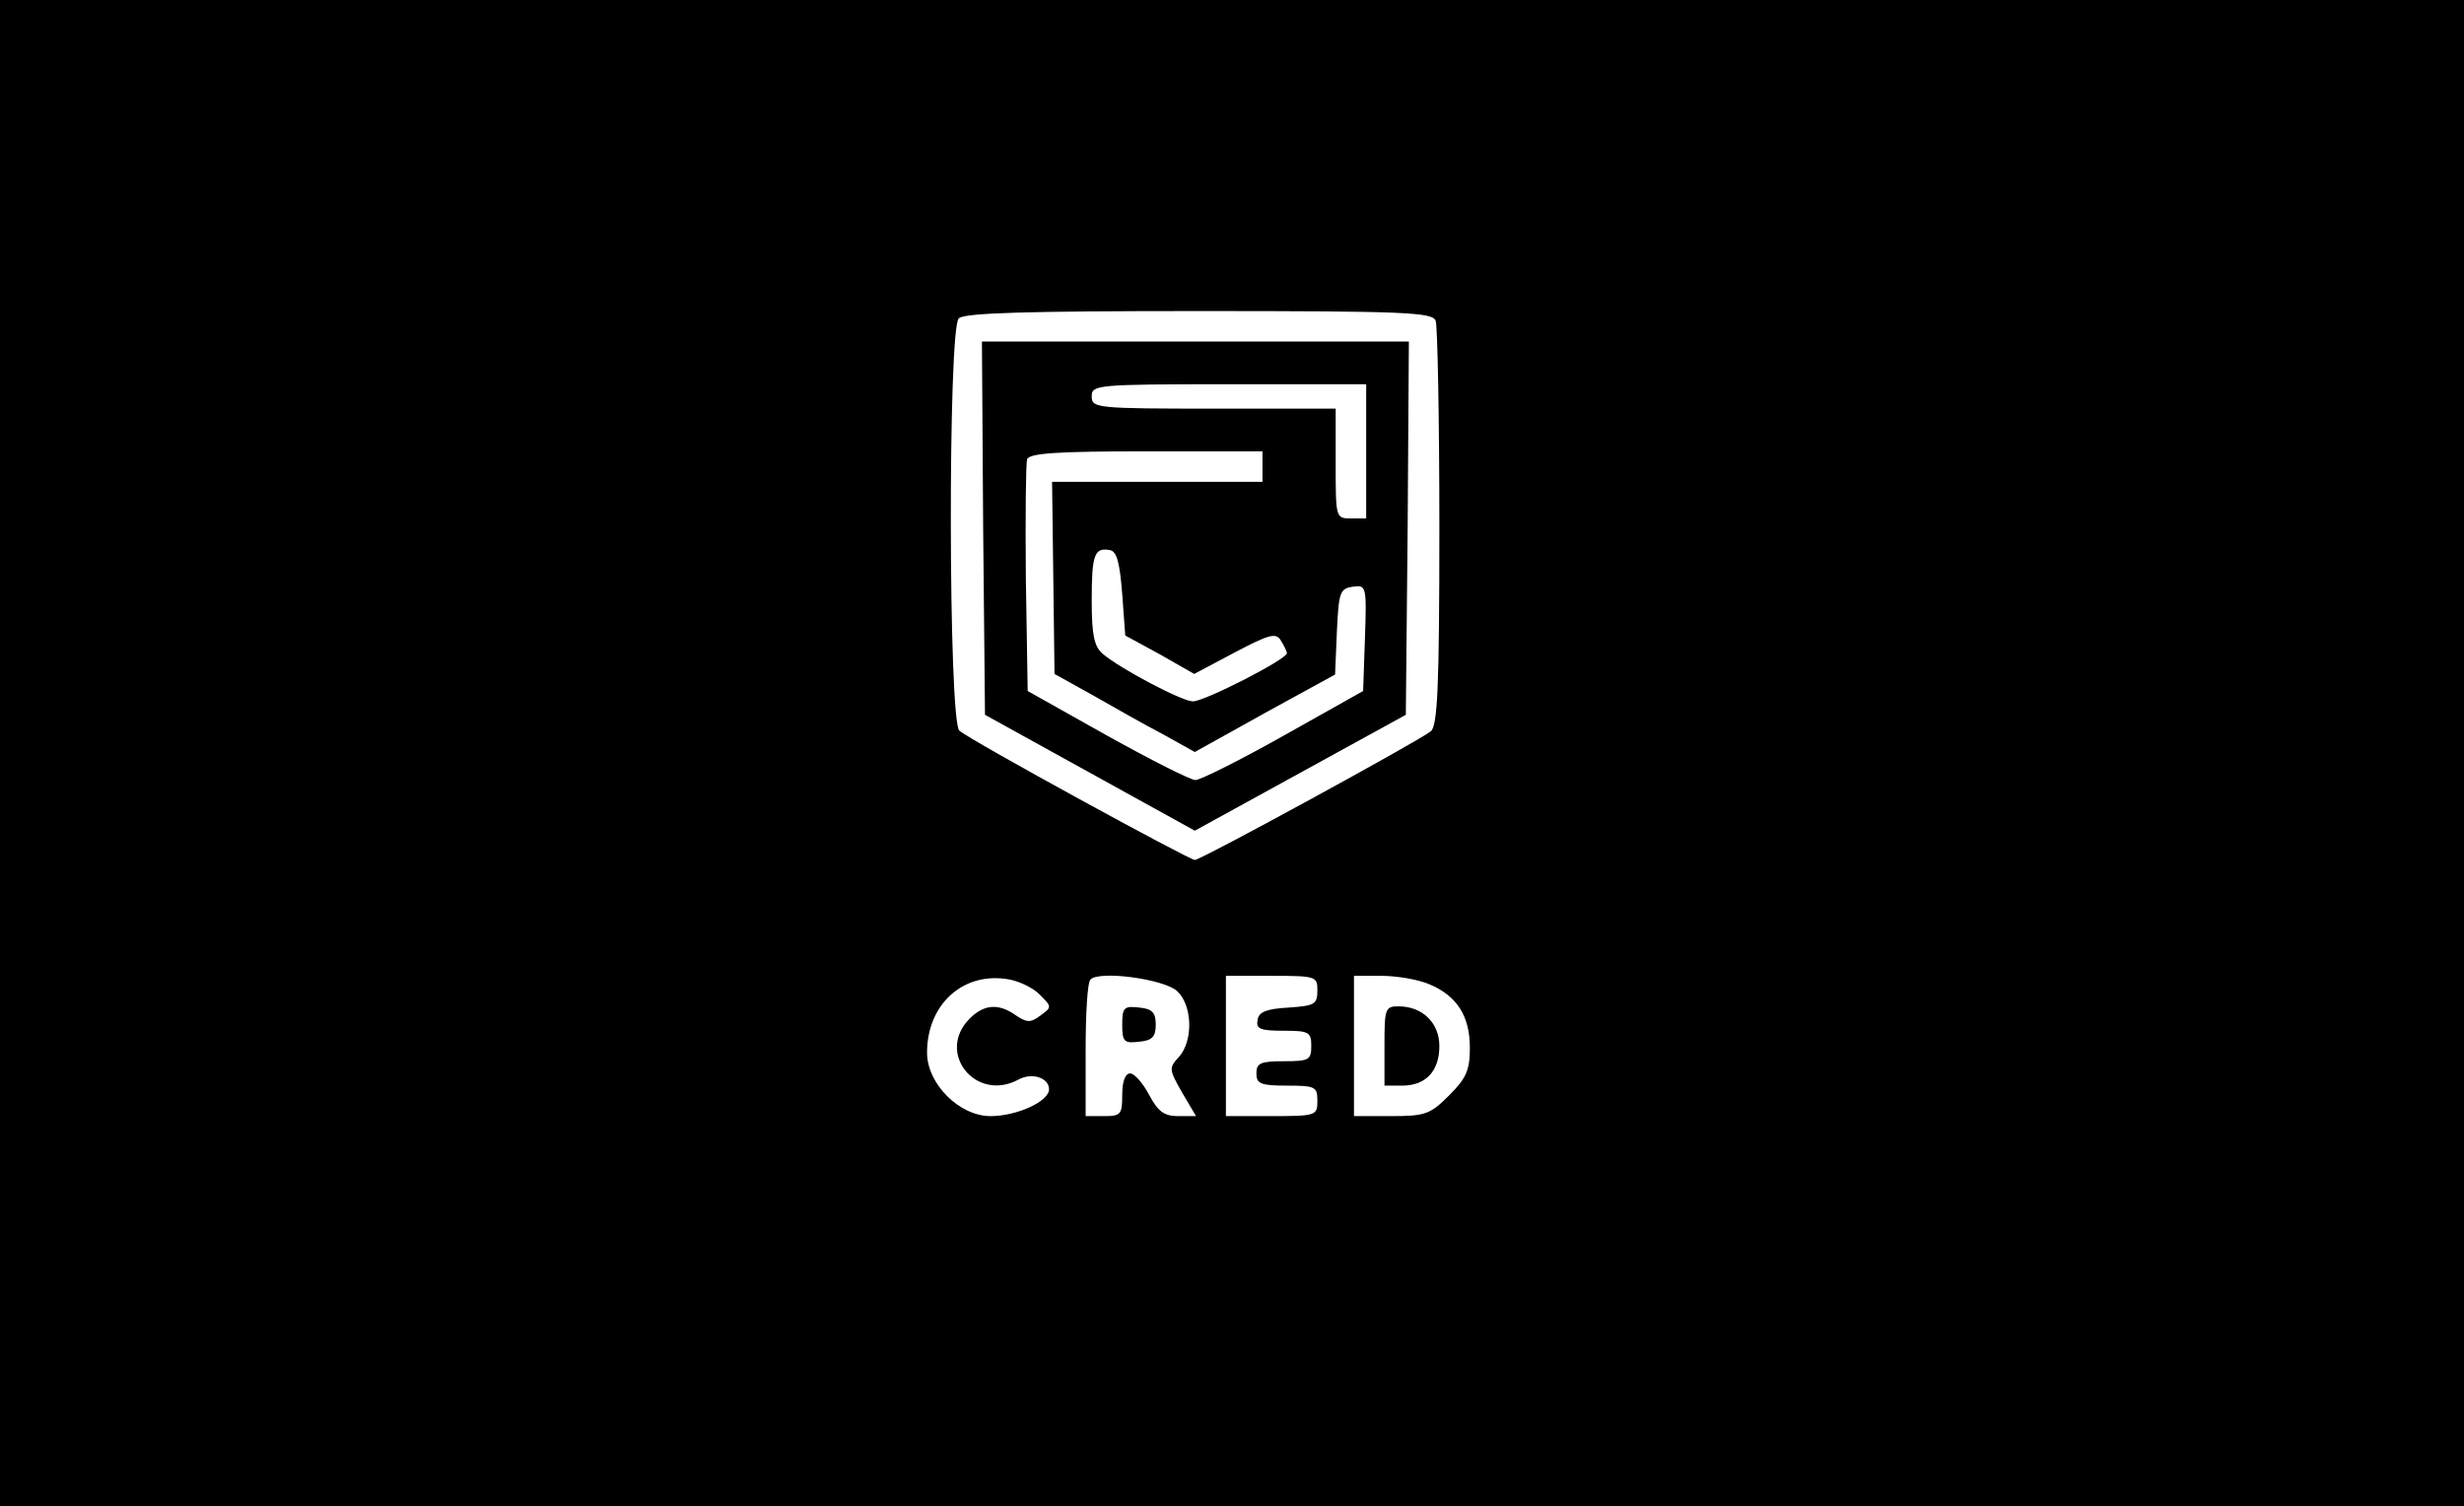 <svg version="1.0" xmlns="http://www.w3.org/2000/svg"
 width="404" height="247" viewBox="0 0 404 247"
 preserveAspectRatio="xMidYMid meet">

<g transform="translate(0,247) scale(0.1,-0.1)"
fill="#000000" stroke="none">
<path d="M0 1235 l0 -1235 2020 0 2020 0 0 1235 0 1235 -2020 0 -2020 0 0
-1235z m2354 709 c3 -9 6 -161 6 -339 0 -262 -3 -325 -14 -334 -18 -15 -377
-211 -387 -211 -9 0 -368 196 -386 212 -18 15 -19 658 -1 676 9 9 110 12 394
12 339 0 383 -2 388 -16z m-650 -1104 c21 -21 21 -21 2 -35 -16 -12 -22 -12
-40 0 -28 20 -52 19 -76 -5 -56 -56 10 -138 80 -100 22 12 50 3 50 -16 0 -20
-53 -44 -96 -44 -51 0 -104 53 -104 104 0 78 57 131 129 121 19 -2 44 -14 55
-25z m226 5 c25 -23 27 -81 3 -108 -17 -18 -16 -21 5 -58 l23 -39 -29 0 c-23
0 -33 7 -48 35 -10 19 -24 35 -31 35 -8 0 -13 -13 -13 -35 0 -32 -2 -35 -30
-35 l-30 0 0 108 c0 60 3 112 8 116 14 15 120 1 142 -19z m230 1 c0 -23 -5
-25 -47 -28 -36 -2 -49 -7 -51 -20 -3 -15 4 -18 42 -18 42 0 46 -2 46 -25 0
-23 -4 -25 -45 -25 -38 0 -45 -3 -45 -20 0 -17 7 -20 50 -20 47 0 50 -2 50
-25 0 -24 -2 -25 -75 -25 l-75 0 0 115 0 115 75 0 c73 0 75 -1 75 -24z m184
10 c45 -19 66 -52 66 -104 0 -37 -6 -50 -34 -78 -31 -31 -39 -34 -95 -34 l-61
0 0 115 0 115 45 0 c25 0 61 -6 79 -14z"/>
<path d="M1612 1604 l3 -306 172 -95 172 -95 173 95 173 95 3 306 2 306 -350
0 -350 0 2 -306z m628 126 l0 -110 -25 0 c-25 0 -25 1 -25 90 l0 90 -200 0
c-193 0 -200 1 -200 20 0 19 7 20 225 20 l225 0 0 -110z m-170 -25 l0 -25
-172 0 -173 0 2 -157 2 -158 63 -35 c35 -20 86 -49 115 -64 l52 -29 115 64
115 63 3 71 c3 64 5 70 26 73 22 3 23 2 20 -84 l-3 -87 -130 -73 c-71 -40
-137 -73 -145 -73 -8 0 -73 33 -145 73 l-130 73 -3 184 c-1 101 0 189 2 196 4
10 50 13 196 13 l190 0 0 -25z m-230 -209 l5 -68 57 -31 56 -32 66 35 c57 30
68 33 76 20 5 -8 10 -18 10 -21 0 -10 -135 -79 -154 -79 -18 0 -120 54 -148
78 -14 12 -18 31 -18 87 0 75 4 88 30 83 11 -2 16 -20 20 -72z"/>
<path d="M1840 790 c0 -28 3 -31 28 -28 21 2 27 8 27 28 0 20 -6 26 -27 28
-25 3 -28 0 -28 -28z"/>
<path d="M2270 755 l0 -65 29 0 c39 0 61 24 61 65 0 38 -28 65 -67 65 -22 0
-23 -4 -23 -65z"/>
</g>
</svg>
